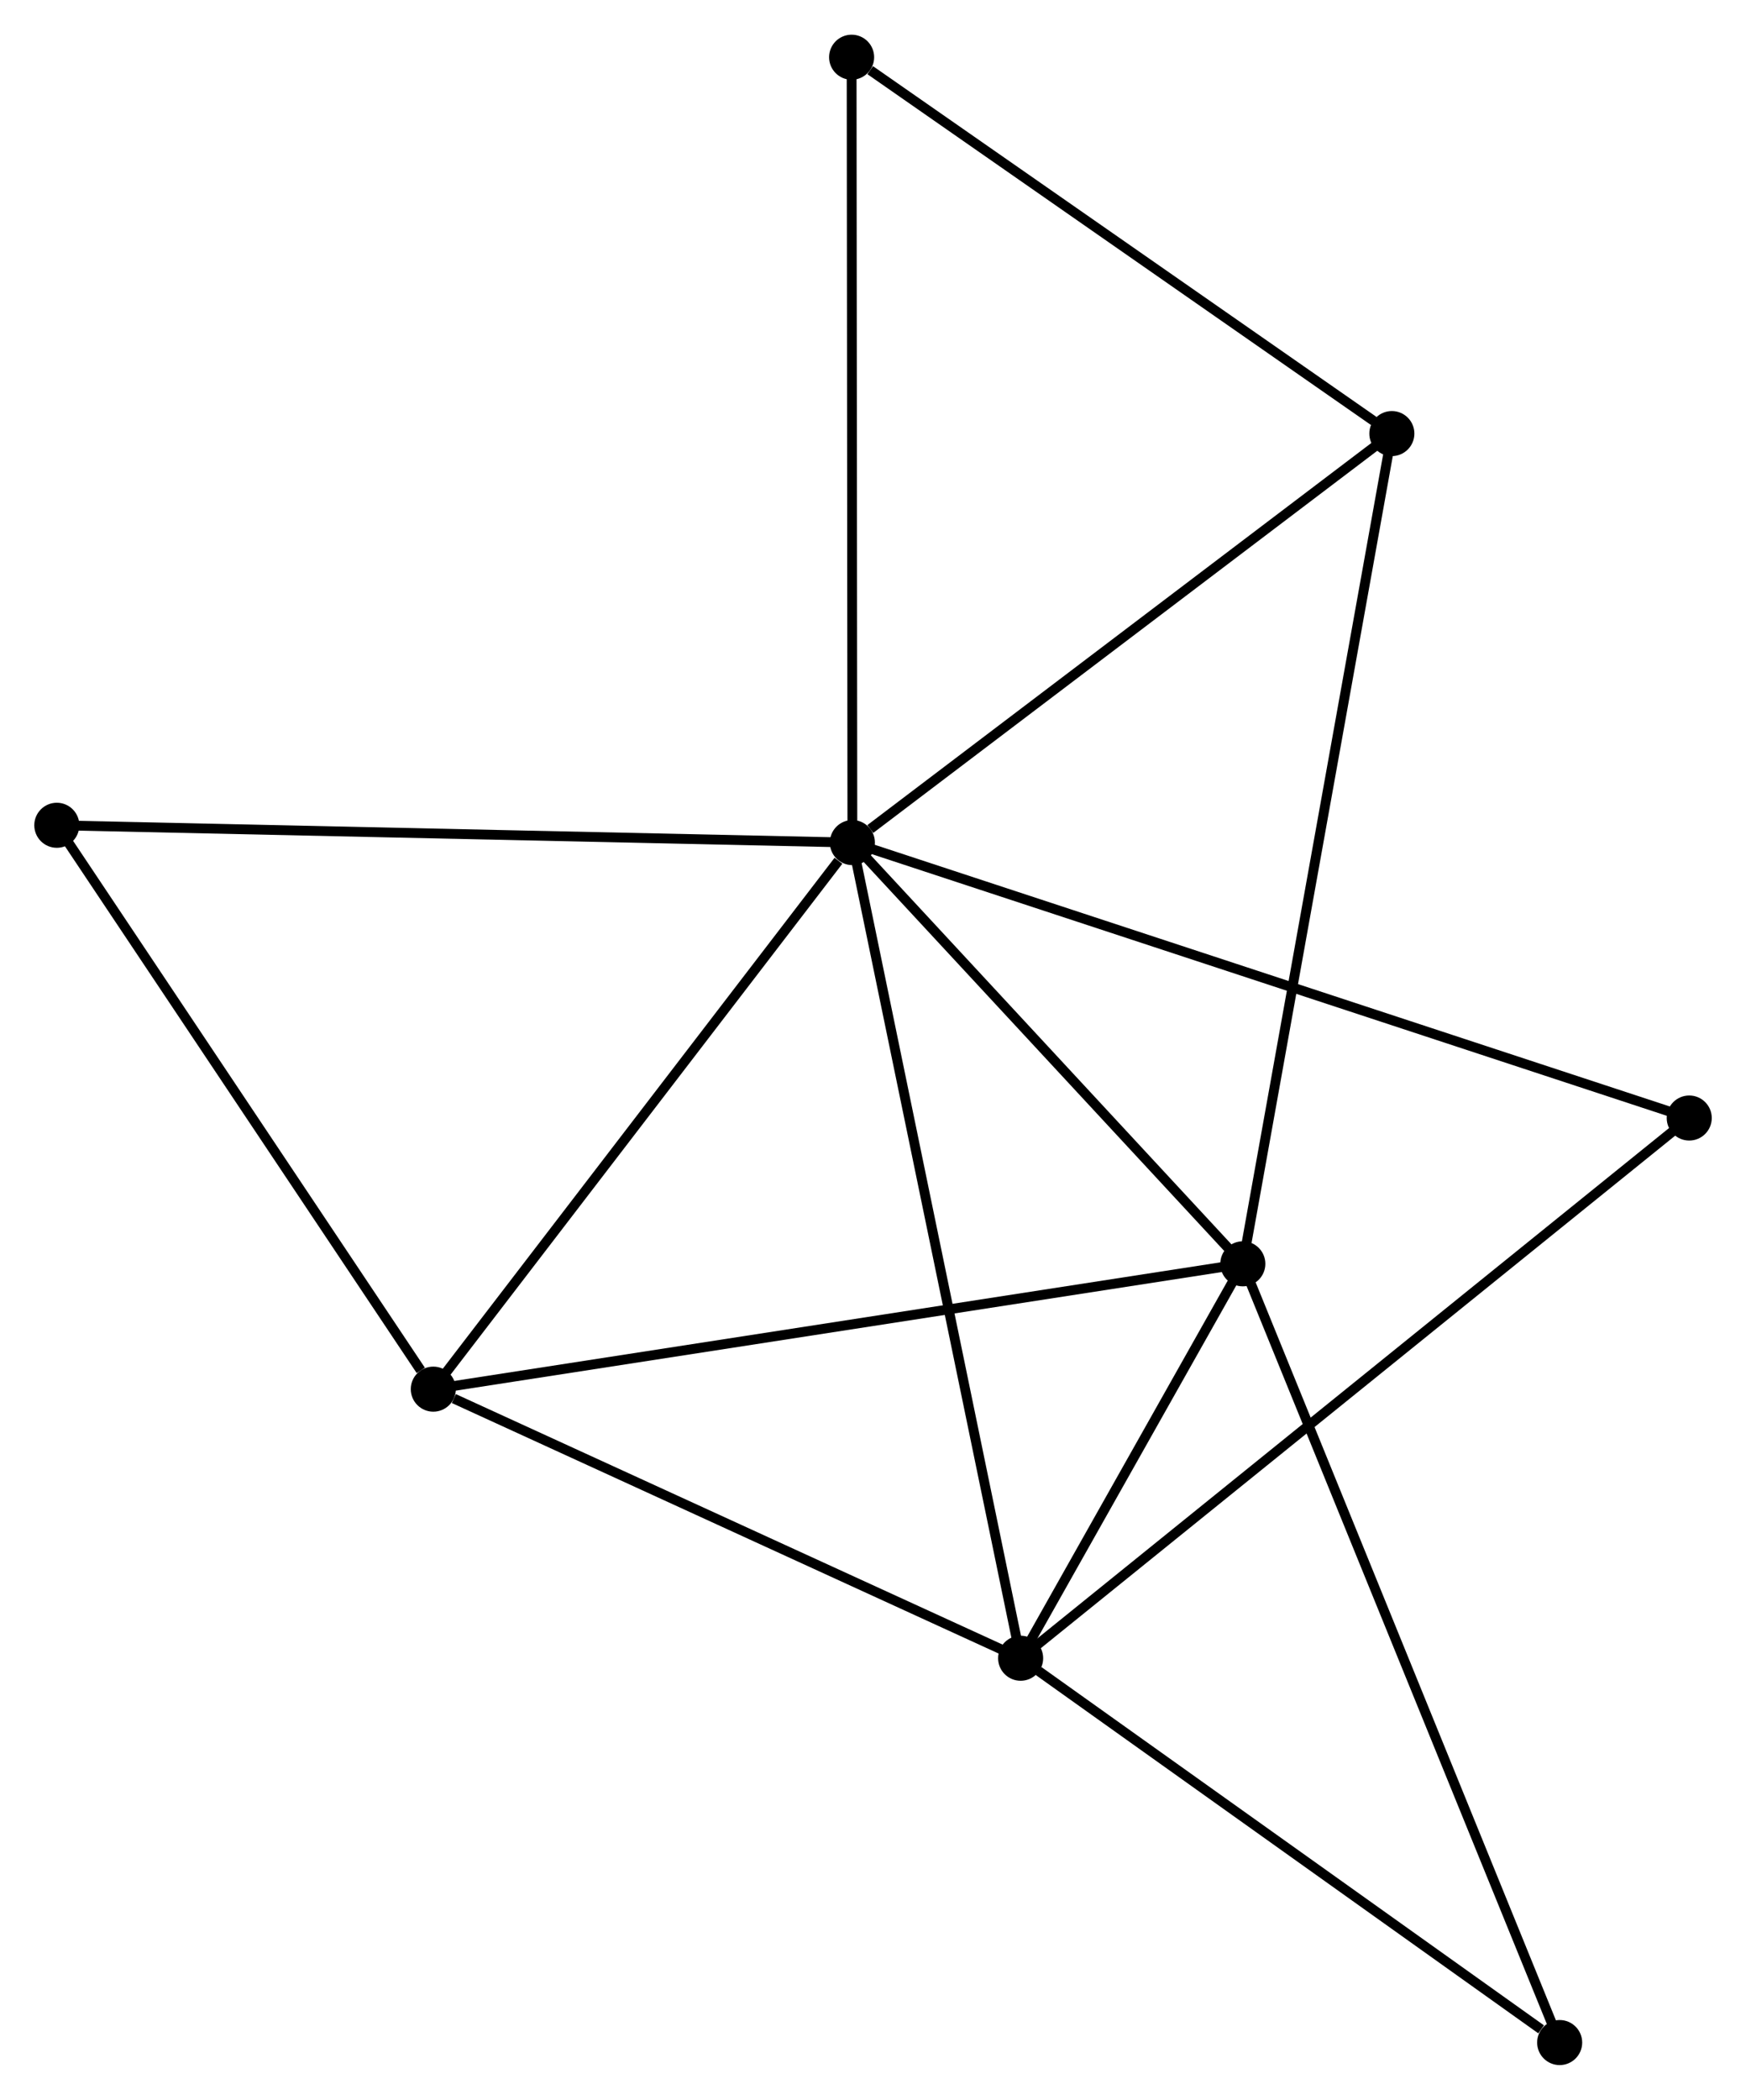 <?xml version="1.0" encoding="UTF-8" standalone="no"?>
<!DOCTYPE svg PUBLIC "-//W3C//DTD SVG 1.1//EN"
 "http://www.w3.org/Graphics/SVG/1.1/DTD/svg11.dtd">
<!-- Generated by graphviz version 2.36.0 (20140111.2315)
 -->
<!-- Title: %3 Pages: 1 -->
<svg width="178pt" height="214pt"
 viewBox="0.00 0.00 178.25 214.22" xmlns="http://www.w3.org/2000/svg" xmlns:xlink="http://www.w3.org/1999/xlink">
<g id="graph0" class="graph" transform="scale(1 1) rotate(0) translate(4 210.225)">
<title>%3</title>
<!-- 0 -->
<g id="node1" class="node"><title>0</title>
<ellipse fill="black" stroke="black" cx="83.02" cy="-124.27" rx="1.8" ry="1.8"/>
</g>
<!-- 1 -->
<g id="node2" class="node"><title>1</title>
<ellipse fill="black" stroke="black" cx="122.88" cy="-81.279" rx="1.8" ry="1.8"/>
</g>
<!-- 0&#45;&#45;1 -->
<g id="edge1" class="edge"><title>0&#45;&#45;1</title>
<path fill="none" stroke="black" d="M84.347,-122.839C90.398,-116.312 115.362,-89.388 121.508,-82.758"/>
</g>
<!-- 2 -->
<g id="node3" class="node"><title>2</title>
<ellipse fill="black" stroke="black" cx="100.197" cy="-41.024" rx="1.8" ry="1.8"/>
</g>
<!-- 0&#45;&#45;2 -->
<g id="edge2" class="edge"><title>0&#45;&#45;2</title>
<path fill="none" stroke="black" d="M83.445,-122.212C85.821,-110.695 97.45,-54.339 99.787,-43.01"/>
</g>
<!-- 3 -->
<g id="node4" class="node"><title>3</title>
<ellipse fill="black" stroke="black" cx="40.236" cy="-68.487" rx="1.8" ry="1.8"/>
</g>
<!-- 0&#45;&#45;3 -->
<g id="edge3" class="edge"><title>0&#45;&#45;3</title>
<path fill="none" stroke="black" d="M81.597,-122.414C74.985,-113.793 47.342,-77.753 41.374,-69.972"/>
</g>
<!-- 4 -->
<g id="node5" class="node"><title>4</title>
<ellipse fill="black" stroke="black" cx="138.095" cy="-166.014" rx="1.8" ry="1.8"/>
</g>
<!-- 0&#45;&#45;4 -->
<g id="edge4" class="edge"><title>0&#45;&#45;4</title>
<path fill="none" stroke="black" d="M84.853,-125.659C93.364,-132.11 128.947,-159.08 136.629,-164.903"/>
</g>
<!-- 5 -->
<g id="node6" class="node"><title>5</title>
<ellipse fill="black" stroke="black" cx="82.942" cy="-204.425" rx="1.8" ry="1.8"/>
</g>
<!-- 0&#45;&#45;5 -->
<g id="edge5" class="edge"><title>0&#45;&#45;5</title>
<path fill="none" stroke="black" d="M83.018,-126.251C83.007,-137.341 82.954,-191.605 82.944,-202.513"/>
</g>
<!-- 6 -->
<g id="node7" class="node"><title>6</title>
<ellipse fill="black" stroke="black" cx="1.8" cy="-126.037" rx="1.8" ry="1.8"/>
</g>
<!-- 0&#45;&#45;6 -->
<g id="edge6" class="edge"><title>0&#45;&#45;6</title>
<path fill="none" stroke="black" d="M81.013,-124.313C69.776,-124.558 14.79,-125.754 3.738,-125.995"/>
</g>
<!-- 7 -->
<g id="node8" class="node"><title>7</title>
<ellipse fill="black" stroke="black" cx="168.455" cy="-96.159" rx="1.8" ry="1.8"/>
</g>
<!-- 0&#45;&#45;7 -->
<g id="edge7" class="edge"><title>0&#45;&#45;7</title>
<path fill="none" stroke="black" d="M84.805,-123.683C95.923,-120.024 155.59,-100.391 166.68,-96.742"/>
</g>
<!-- 1&#45;&#45;2 -->
<g id="edge8" class="edge"><title>1&#45;&#45;2</title>
<path fill="none" stroke="black" d="M121.906,-79.549C118.175,-72.927 104.824,-49.235 101.143,-42.703"/>
</g>
<!-- 1&#45;&#45;3 -->
<g id="edge9" class="edge"><title>1&#45;&#45;3</title>
<path fill="none" stroke="black" d="M120.838,-80.962C109.403,-79.193 53.454,-70.533 42.207,-68.792"/>
</g>
<!-- 1&#45;&#45;4 -->
<g id="edge10" class="edge"><title>1&#45;&#45;4</title>
<path fill="none" stroke="black" d="M123.257,-83.373C125.361,-95.096 135.661,-152.461 137.732,-163.992"/>
</g>
<!-- 8 -->
<g id="node9" class="node"><title>8</title>
<ellipse fill="black" stroke="black" cx="155.227" cy="-1.8" rx="1.8" ry="1.8"/>
</g>
<!-- 1&#45;&#45;8 -->
<g id="edge11" class="edge"><title>1&#45;&#45;8</title>
<path fill="none" stroke="black" d="M123.68,-79.314C128.155,-68.318 150.054,-14.512 154.456,-3.696"/>
</g>
<!-- 2&#45;&#45;3 -->
<g id="edge12" class="edge"><title>2&#45;&#45;3</title>
<path fill="none" stroke="black" d="M98.467,-41.816C89.865,-45.756 51.733,-63.221 42.334,-67.526"/>
</g>
<!-- 2&#45;&#45;7 -->
<g id="edge13" class="edge"><title>2&#45;&#45;7</title>
<path fill="none" stroke="black" d="M101.623,-42.176C110.506,-49.351 158.177,-87.856 167.037,-95.013"/>
</g>
<!-- 2&#45;&#45;8 -->
<g id="edge14" class="edge"><title>2&#45;&#45;8</title>
<path fill="none" stroke="black" d="M102.028,-39.719C110.383,-33.764 144.848,-9.198 153.333,-3.15"/>
</g>
<!-- 3&#45;&#45;6 -->
<g id="edge15" class="edge"><title>3&#45;&#45;6</title>
<path fill="none" stroke="black" d="M38.957,-70.402C33.017,-79.295 8.184,-116.478 2.823,-124.505"/>
</g>
<!-- 4&#45;&#45;5 -->
<g id="edge16" class="edge"><title>4&#45;&#45;5</title>
<path fill="none" stroke="black" d="M136.259,-167.292C127.886,-173.124 93.345,-197.18 84.84,-203.103"/>
</g>
</g>
</svg>

